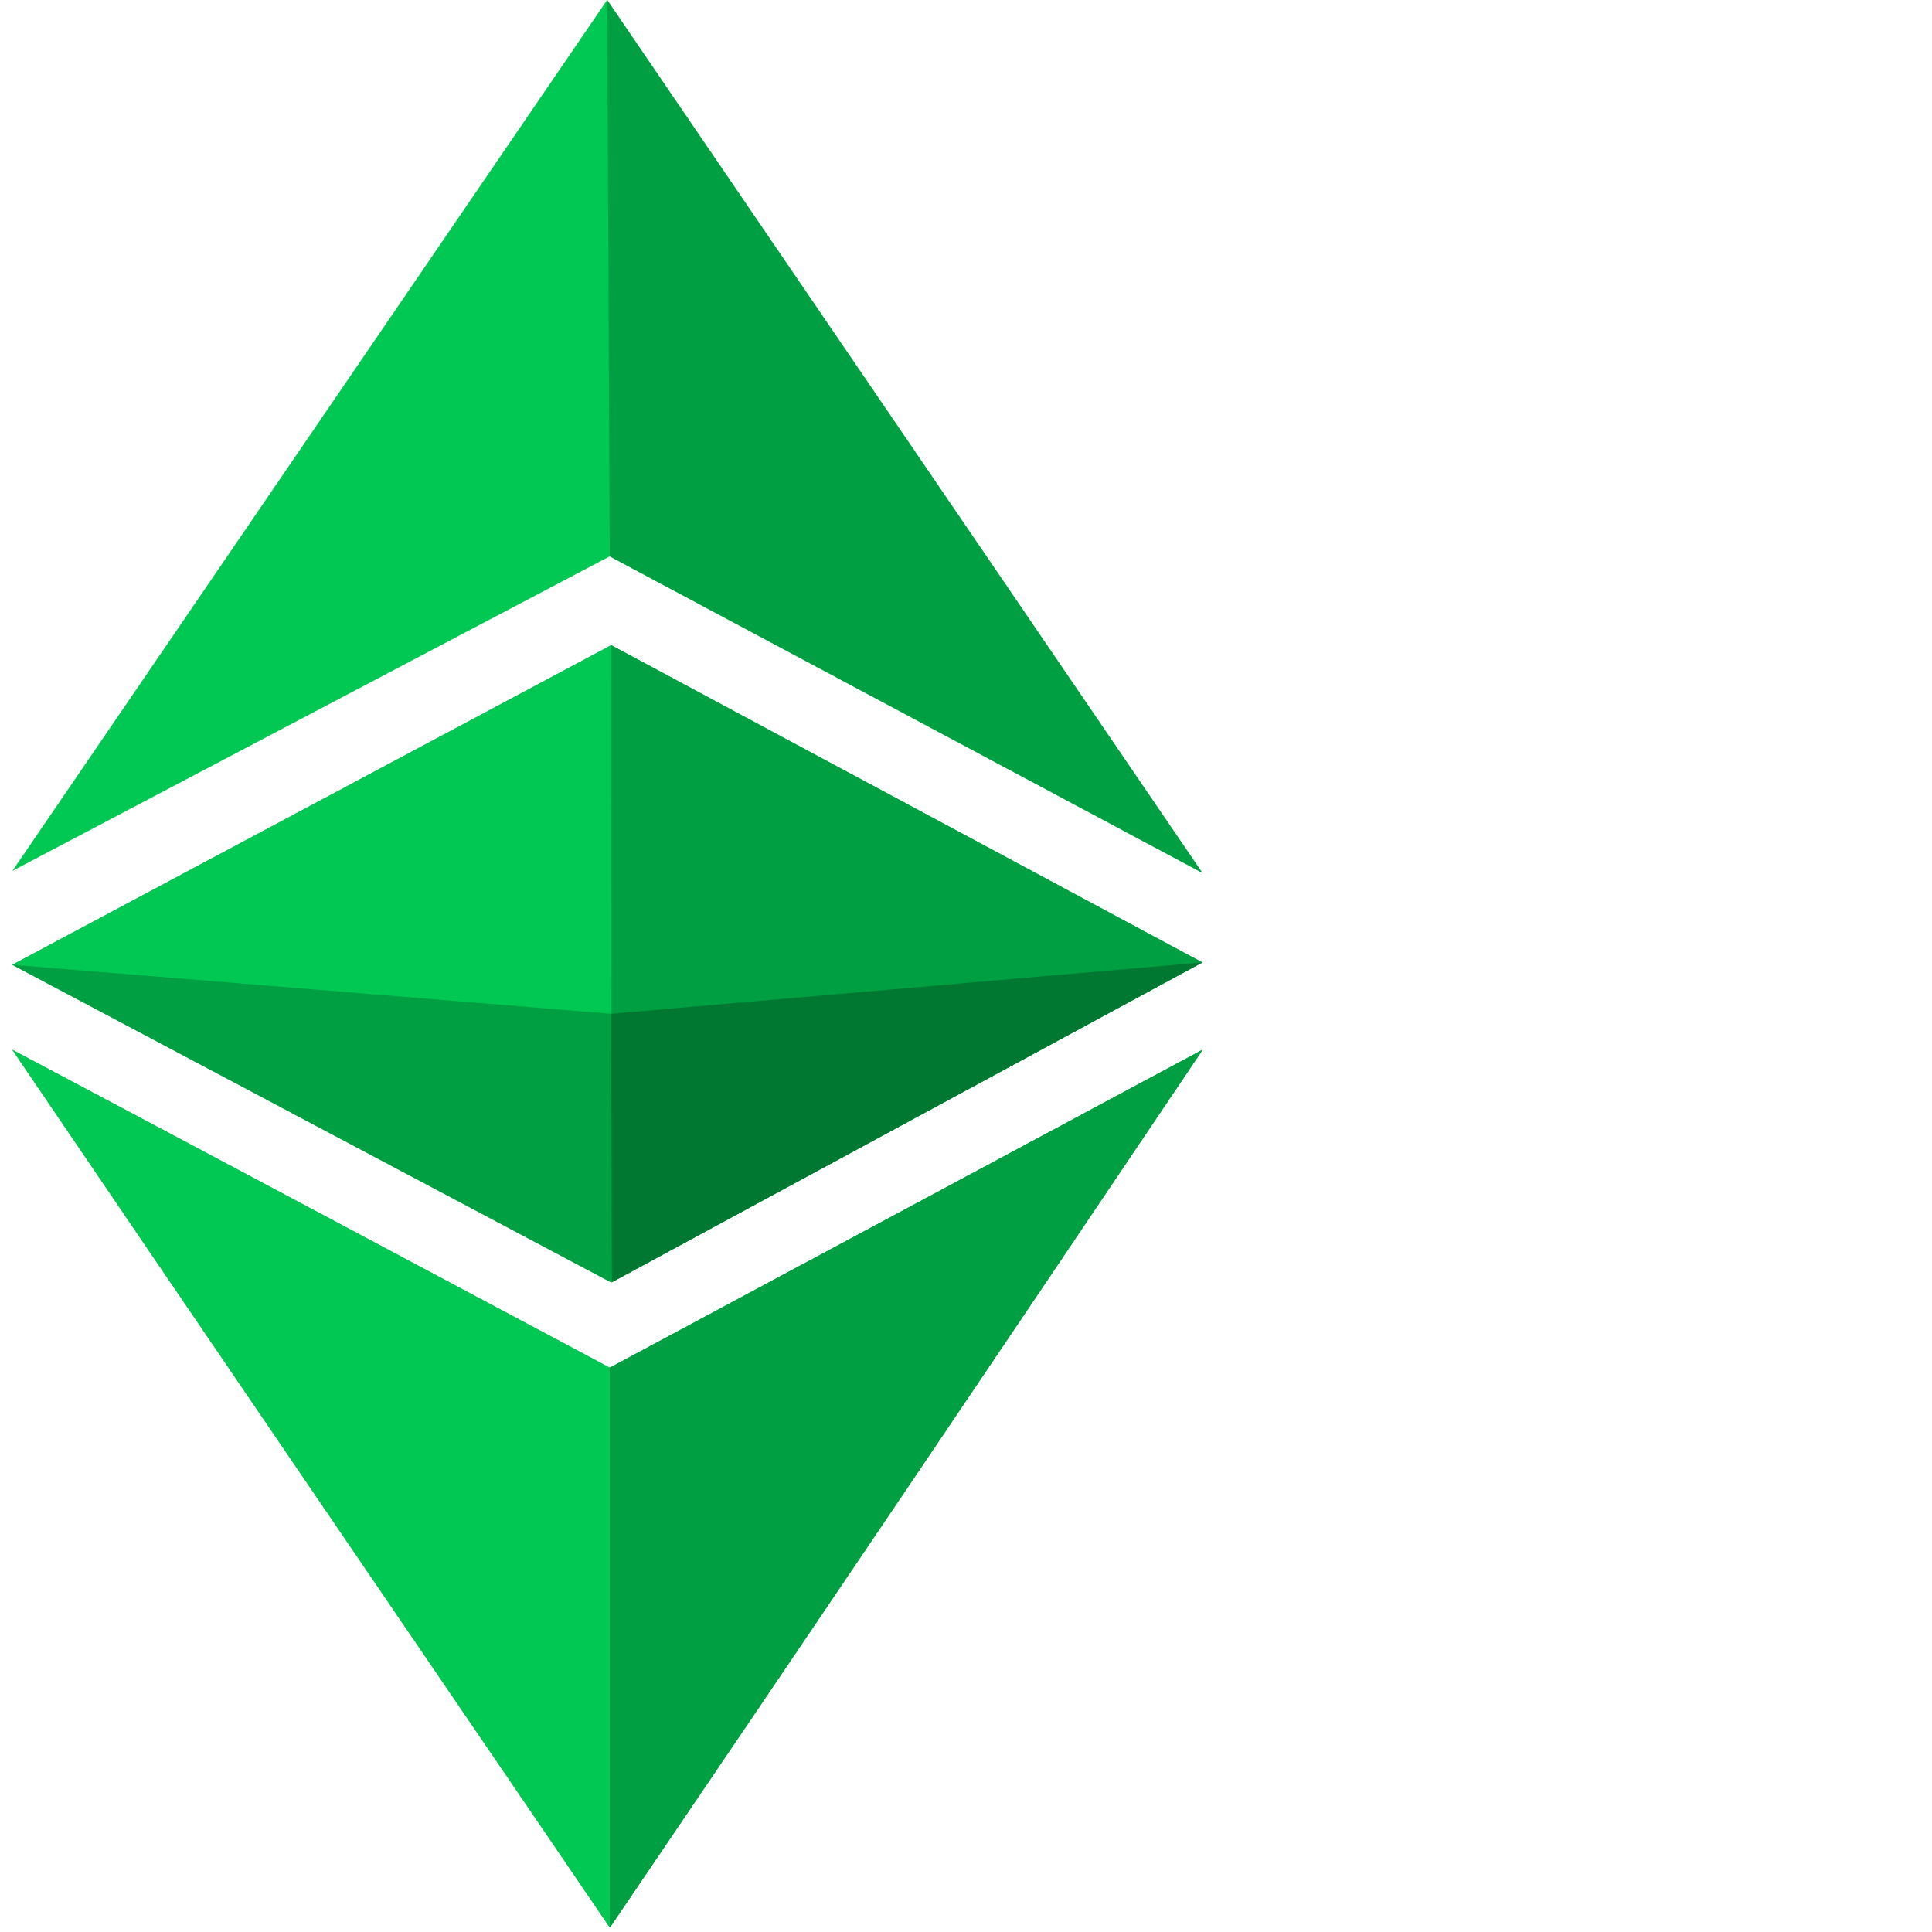<?xml version="1.0" encoding="UTF-8"?>
<svg viewBox="0 0 256 256" version="1.1" xmlns="http://www.w3.org/2000/svg" xmlns:xlink="http://www.w3.org/1999/xlink">
    <g transform="translate(1.488, 84.598)">
        <polygon fill="#009F42" points="0.151 43.238 79.496 0.896 157.818 42.931 79.564 85.309"></polygon>
        <polygon fill="#01C853" points="0.151 43.238 79.496 0.896 157.818 42.931 79.564 85.309"></polygon>
        <polygon fill="#009F42" points="79.496 0.896 157.818 42.931 79.564 85.309"></polygon>
        <polygon fill="#007831" points="79.496 49.732 157.818 42.931 79.564 85.309 79.496 49.732"></polygon>
        <polygon fill="#009F42" points="79.496 49.732 0.151 43.238 79.428 85.309 79.496 49.732"></polygon>
    </g>
    <g transform="translate(1.263, 138.096)">
        <path fill="#009F42" d="M0.367,1 C28.161,15.742 57.121,31.194 79.544,43.141 L158.072,1.012 C129.639,43.262 105.956,78.407 79.543,117.306 C53.098,78.488 23.877,35.642 0.367,1 Z"></path>
        <path fill="#01C853" d="M0.367,1 C28.161,15.742 57.121,31.194 79.544,43.141 L158.072,1.012 C129.639,43.262 105.956,78.407 79.543,117.306 C53.098,78.488 23.877,35.642 0.367,1 Z"></path>
        <path fill="#009F42" d="M79.543,43.141 L158.072,1.012 C129.639,43.262 79.543,117.306 79.543,117.306 L79.543,43.141 Z"></path>
        <path fill="#009F42" d="M79.543,43.141 L158.072,1.012 C129.639,43.262 105.956,78.407 79.543,117.306 L79.543,43.141 Z"></path>
    </g>
    <g transform="translate(1.631, 0)">
        <polygon fill="#01C853" points="79.161 73.719 0.009 115.398 78.817 0 157.675 115.65"></polygon>
        <polygon fill="#009F42" points="79.161 73.719 78.817 -2.93503185e-06 157.675 115.65"></polygon>
    </g>
</svg>